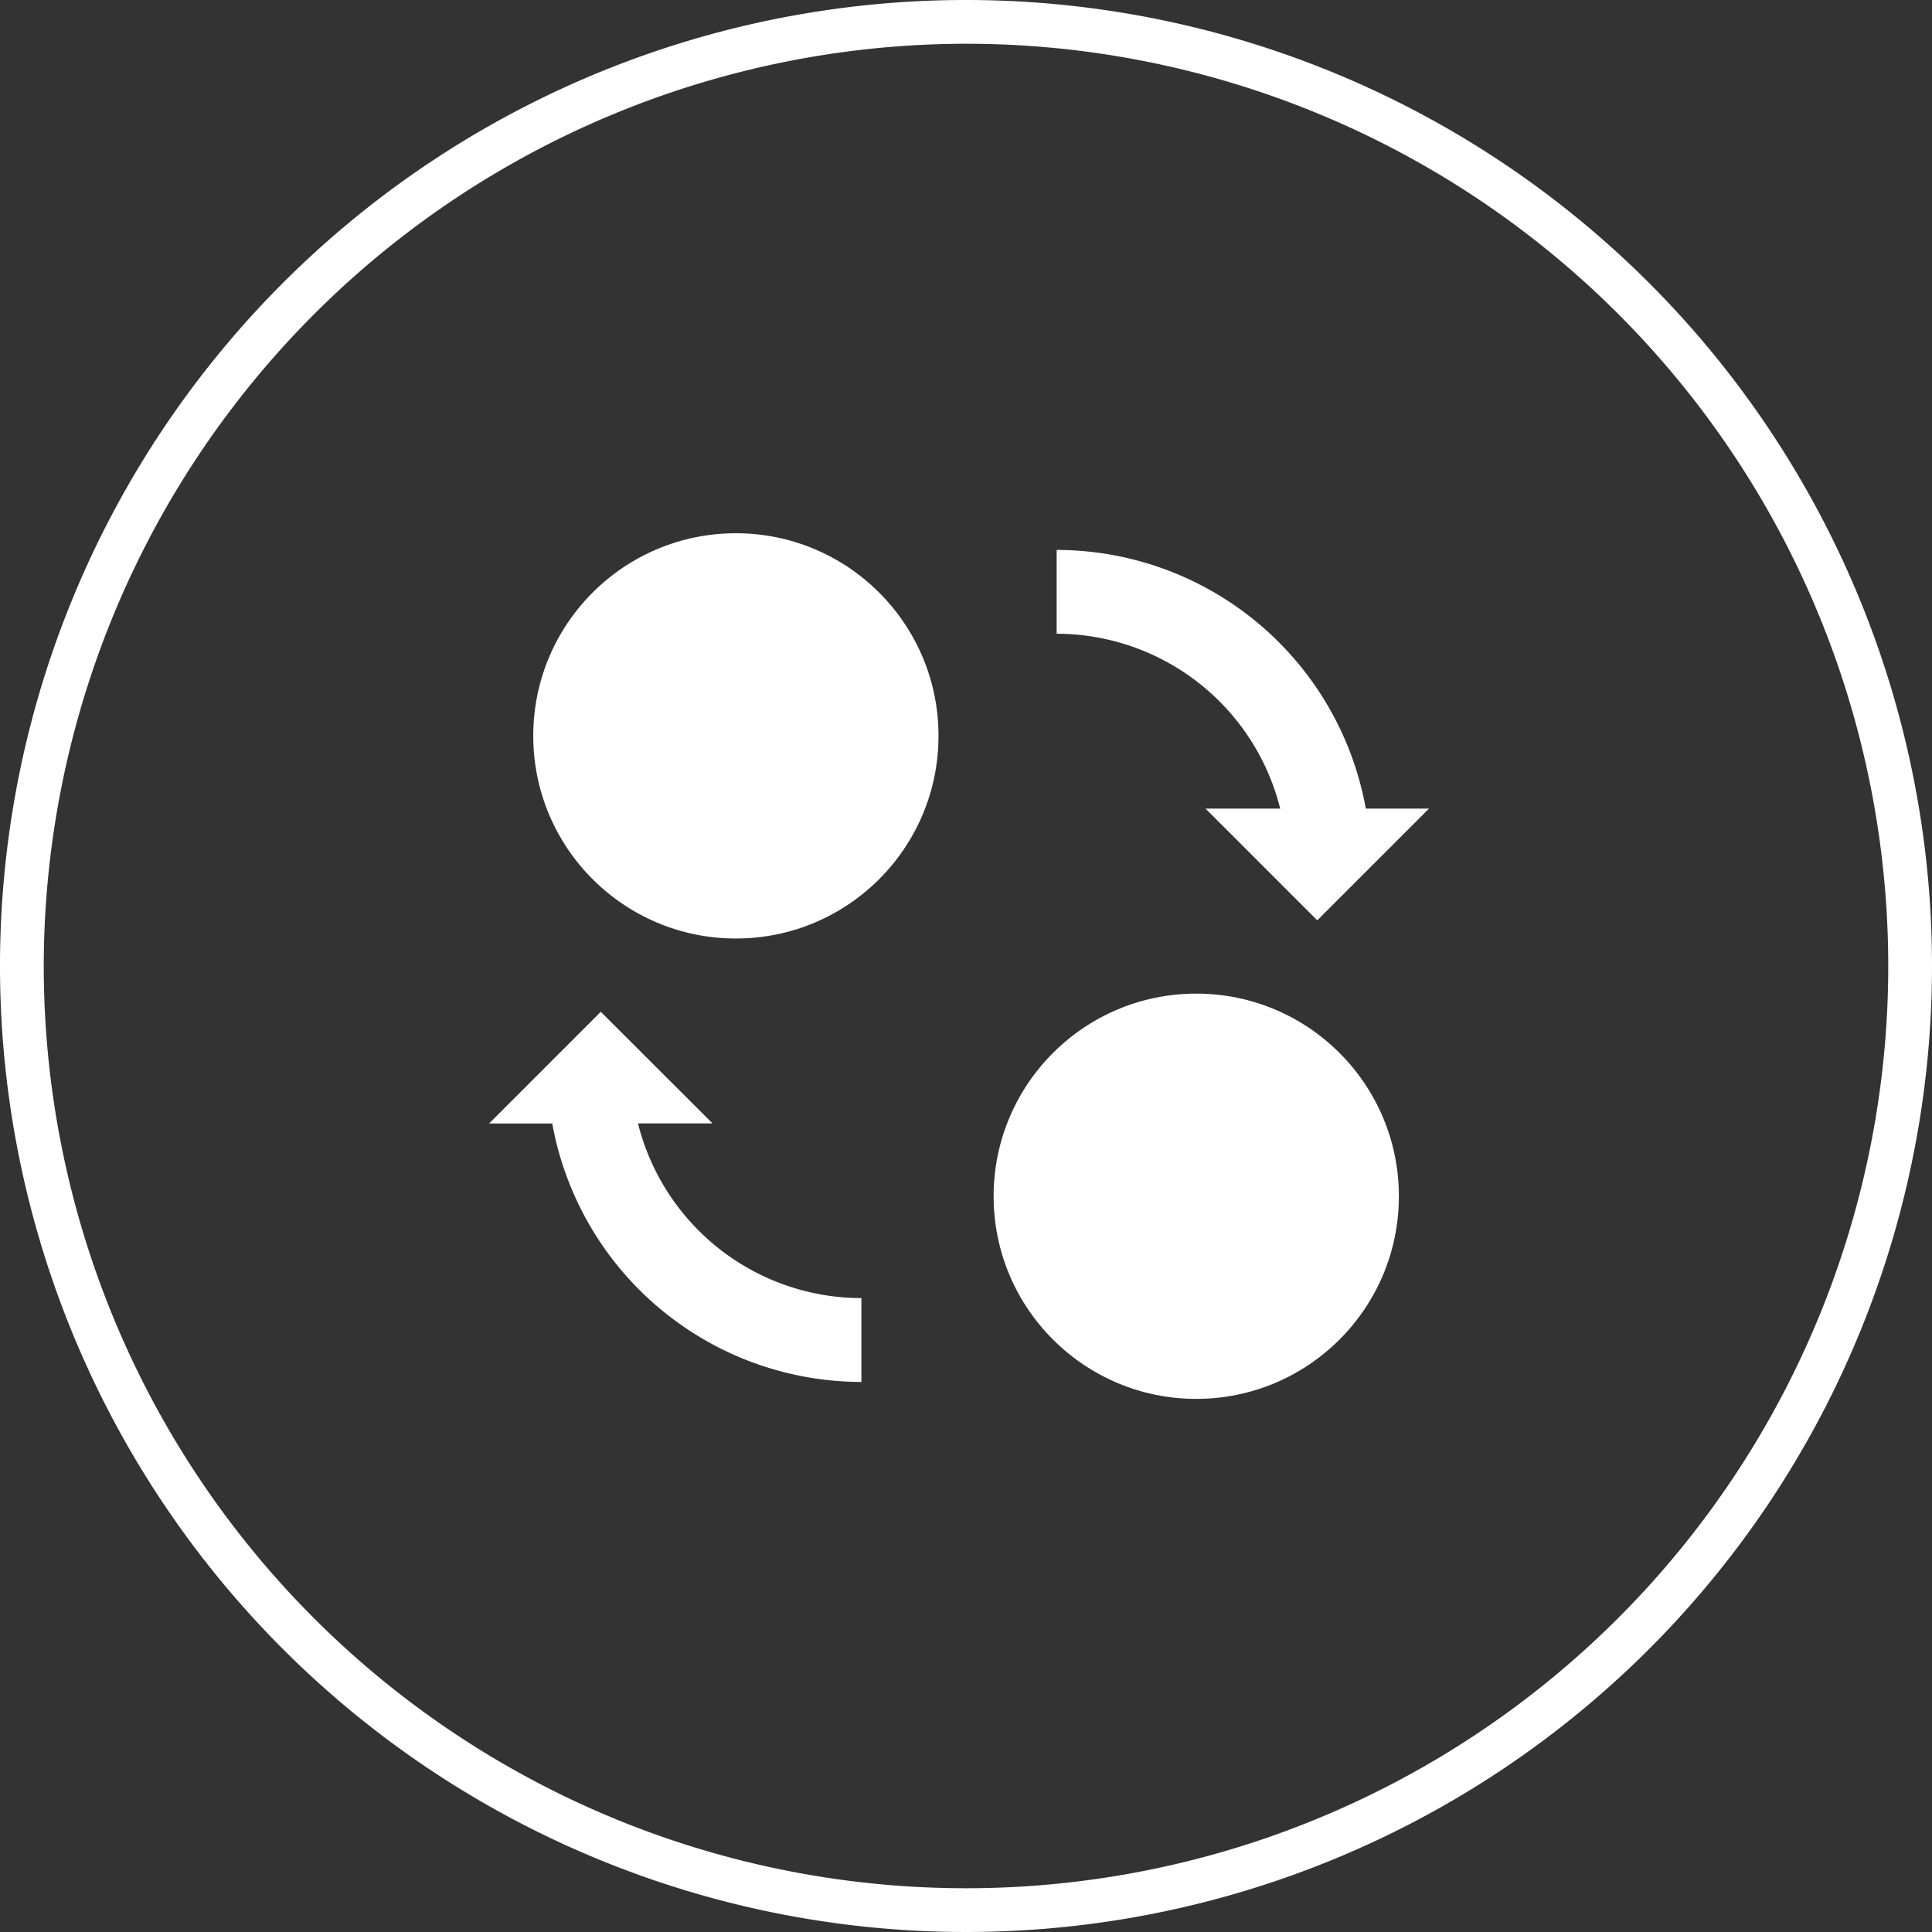 <svg xmlns="http://www.w3.org/2000/svg" viewBox="0 0 141.3 141.3"><rect x="0" y="0" width="141.3" height="141.3" fill="#333333" stroke="none"/><defs><style>.cls-1{fill:#fff;}</style></defs><g id="레이어_2" data-name="레이어 2"><g id="레이어_1-2" data-name="레이어 1"><path class="cls-1" d="M70.65,3.2A67.45,67.45,0,1,1,3.2,70.65,67.52,67.52,0,0,1,70.65,3.2m0-3.2A70.65,70.65,0,1,0,141.3,70.65,70.65,70.65,0,0,0,70.65,0Z"/><path class="cls-1" d="M93.63,59.14H88.17l8.17,8.17,8.17-8.17H99.89A23,23,0,0,0,77.28,40.22v6.13A16.88,16.88,0,0,1,93.63,59.14Z"/><circle class="cls-1" cx="53.82" cy="53.82" r="14.82"/><circle class="cls-1" cx="87.49" cy="87.49" r="14.82"/><path class="cls-1" d="M46.66,82.16h5.45L43.94,74l-8.17,8.17h4.62A23,23,0,0,0,63,101.07V94.94A16.87,16.87,0,0,1,46.66,82.16Z"/></g></g></svg>